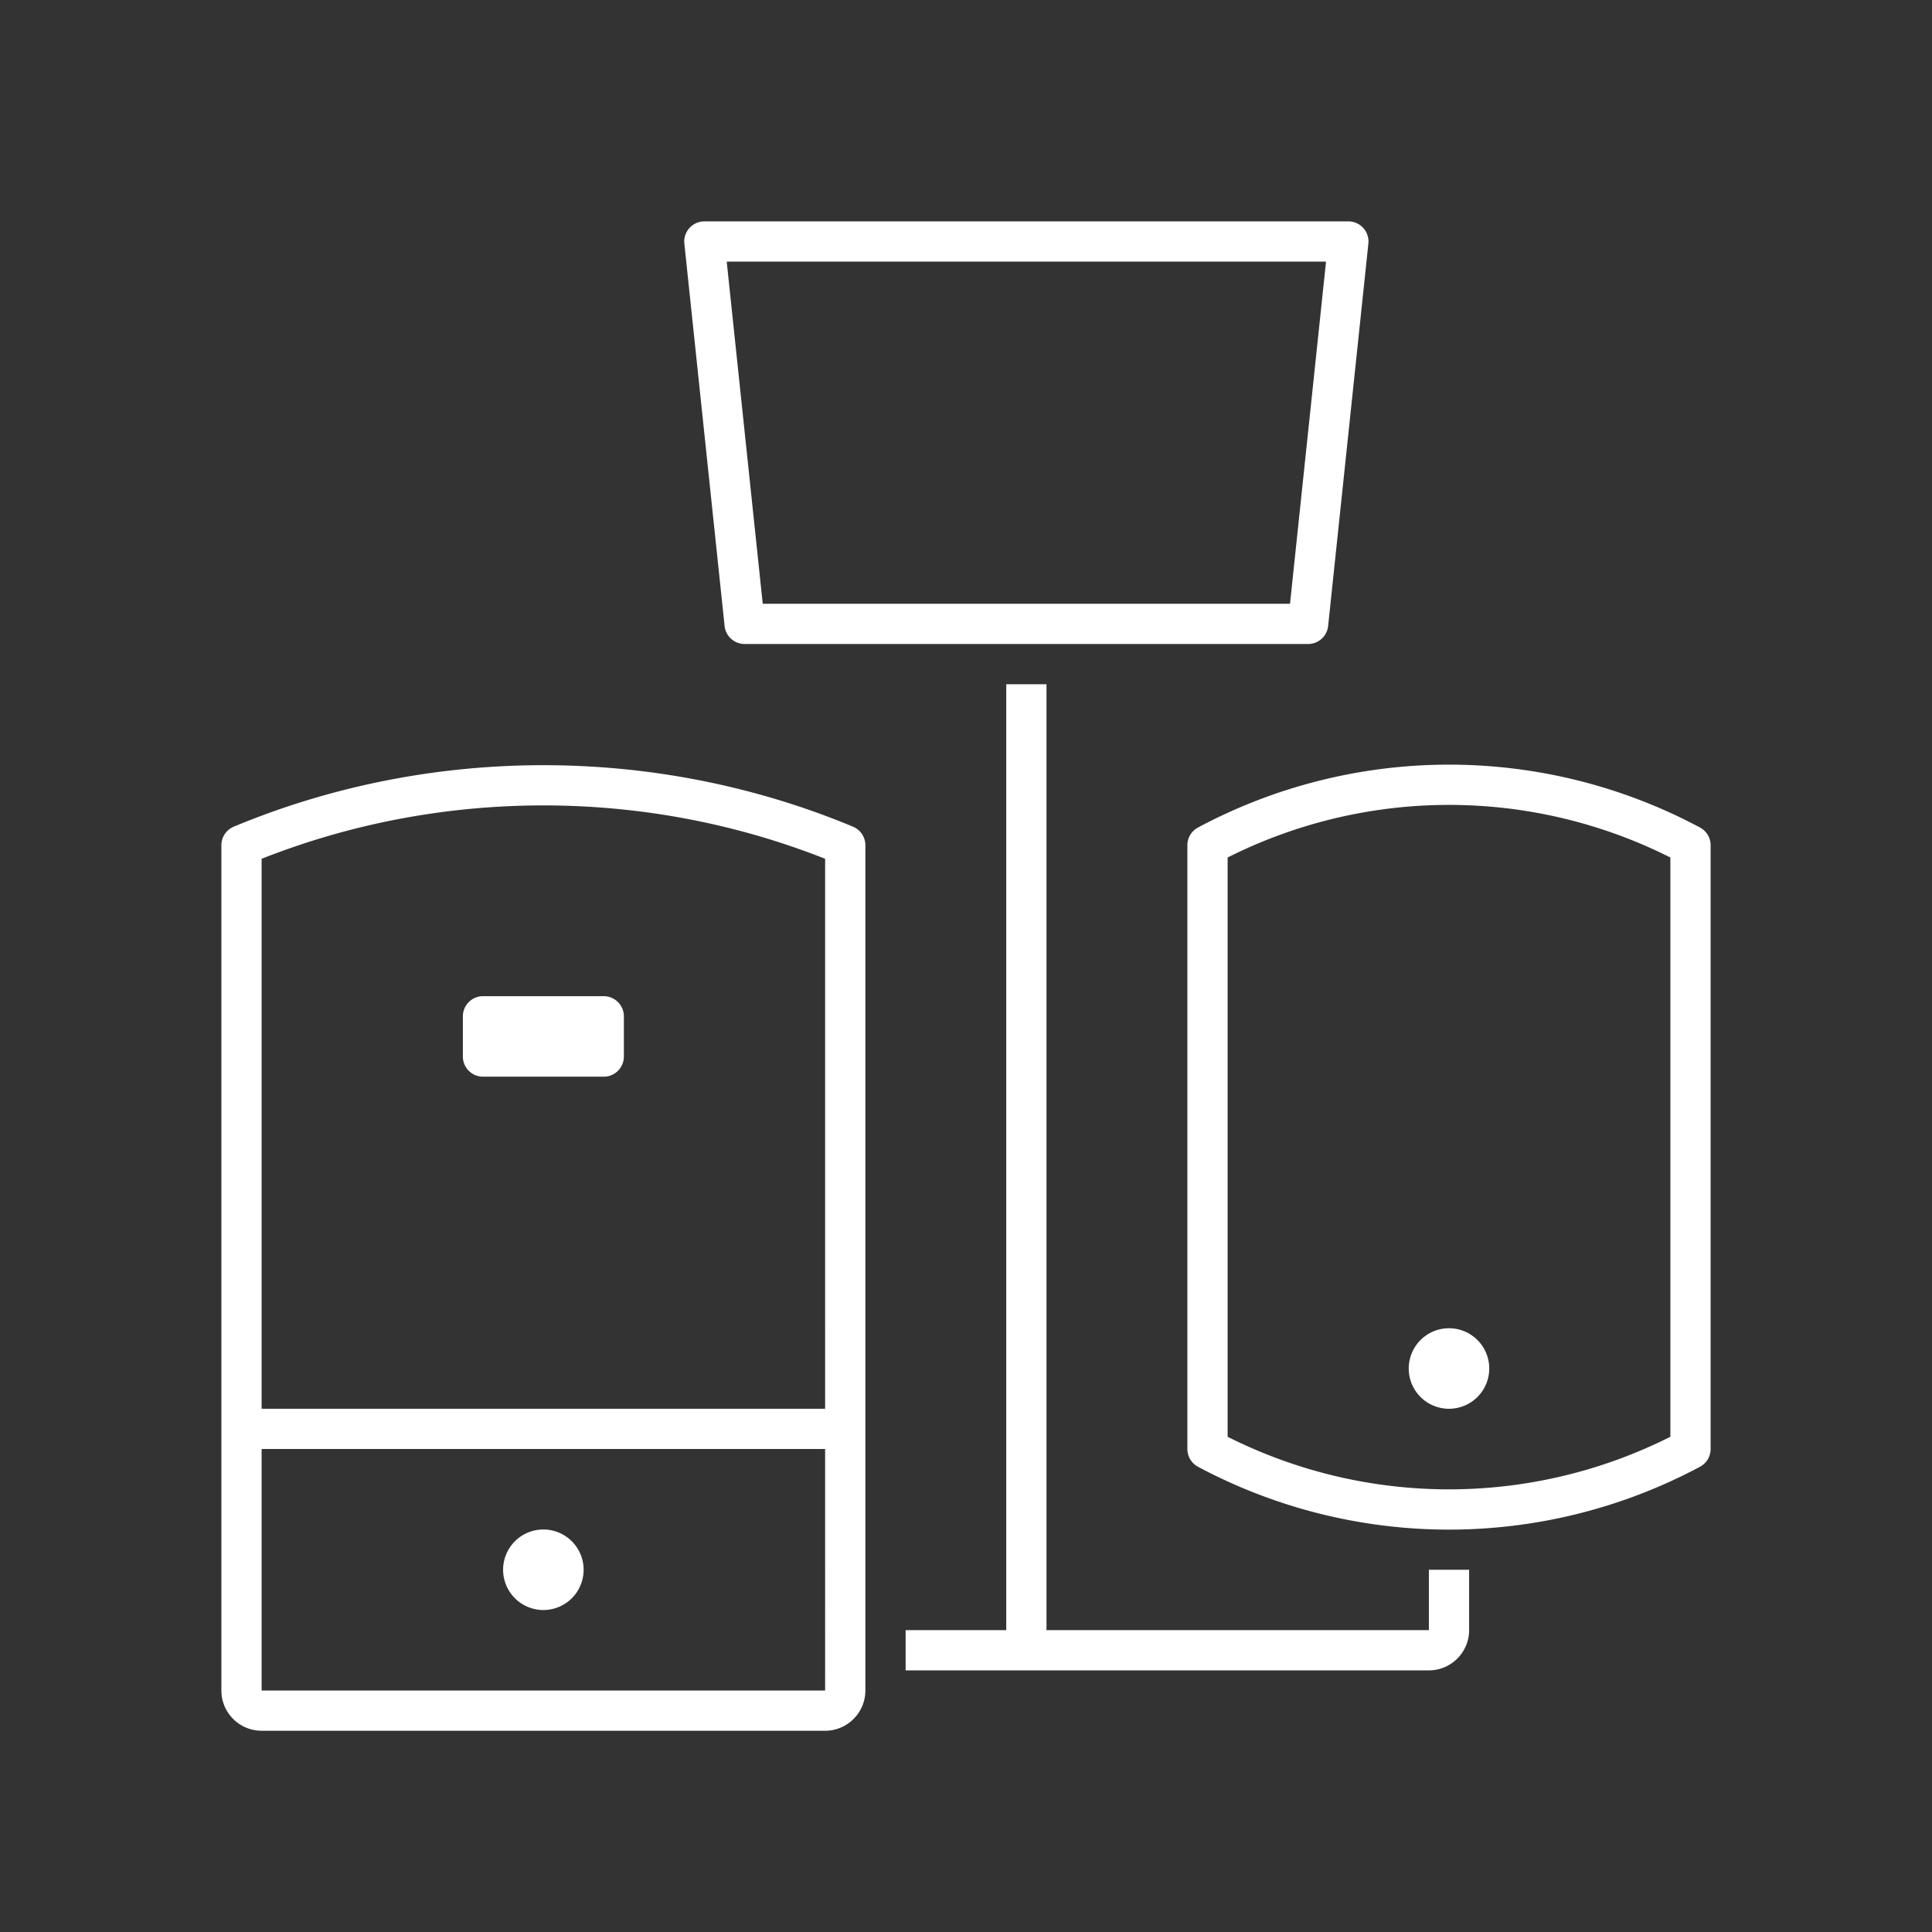 <svg width="96" height="96" xmlns="http://www.w3.org/2000/svg">
    <rect width="100%" height="100%" fill="#333333" stroke="none"/>
    <path d="M42.385 41.077c.372.156.615.52.615.923v42c0 1.103-.897 2-2 2H13c-1.103 0-2-.897-2-2V42c0-.403.243-.767.615-.923 9.778-4.074 20.992-4.074 30.77 0zM41 72H13v12h28V72zm9-38h2v47h19v-3h2v3c0 1.103-.897 2-2 2H45v-2h5V34zM27 76a2 2 0 1 1-.001 4.001A2 2 0 0 1 27 76zm57.471-34.882A.998.998 0 0 1 85 42v30a1 1 0 0 1-.529.883A26.487 26.487 0 0 1 72 76.006a26.487 26.487 0 0 1-12.471-3.123A1 1 0 0 1 59 72V42c0-.37.203-.71.529-.882a26.462 26.462 0 0 1 24.942 0zM61 42.608v28.784a24.46 24.46 0 0 0 22 0V42.609a24.454 24.454 0 0 0-22 0zM72 66a2 2 0 1 1-.001 4.001A2 2 0 0 1 72 66zM13 42.673V70h28V42.673c-8.936-3.537-19.064-3.537-28 0zM30 49.5a1 1 0 0 1 1 1v2a1 1 0 0 1-1 1h-6a1 1 0 0 1-1-1v-2a1 1 0 0 1 1-1h6zM67 11a1 1 0 0 1 .994 1.104l-2 19A1 1 0 0 1 65 32H37a1 1 0 0 1-.995-.896l-2-19A1 1 0 0 1 35 11h32zm-1.11 2H36.11l1.79 17h26.2l1.79-17z" fill-rule="evenodd" fill="#fff"/>
</svg>
